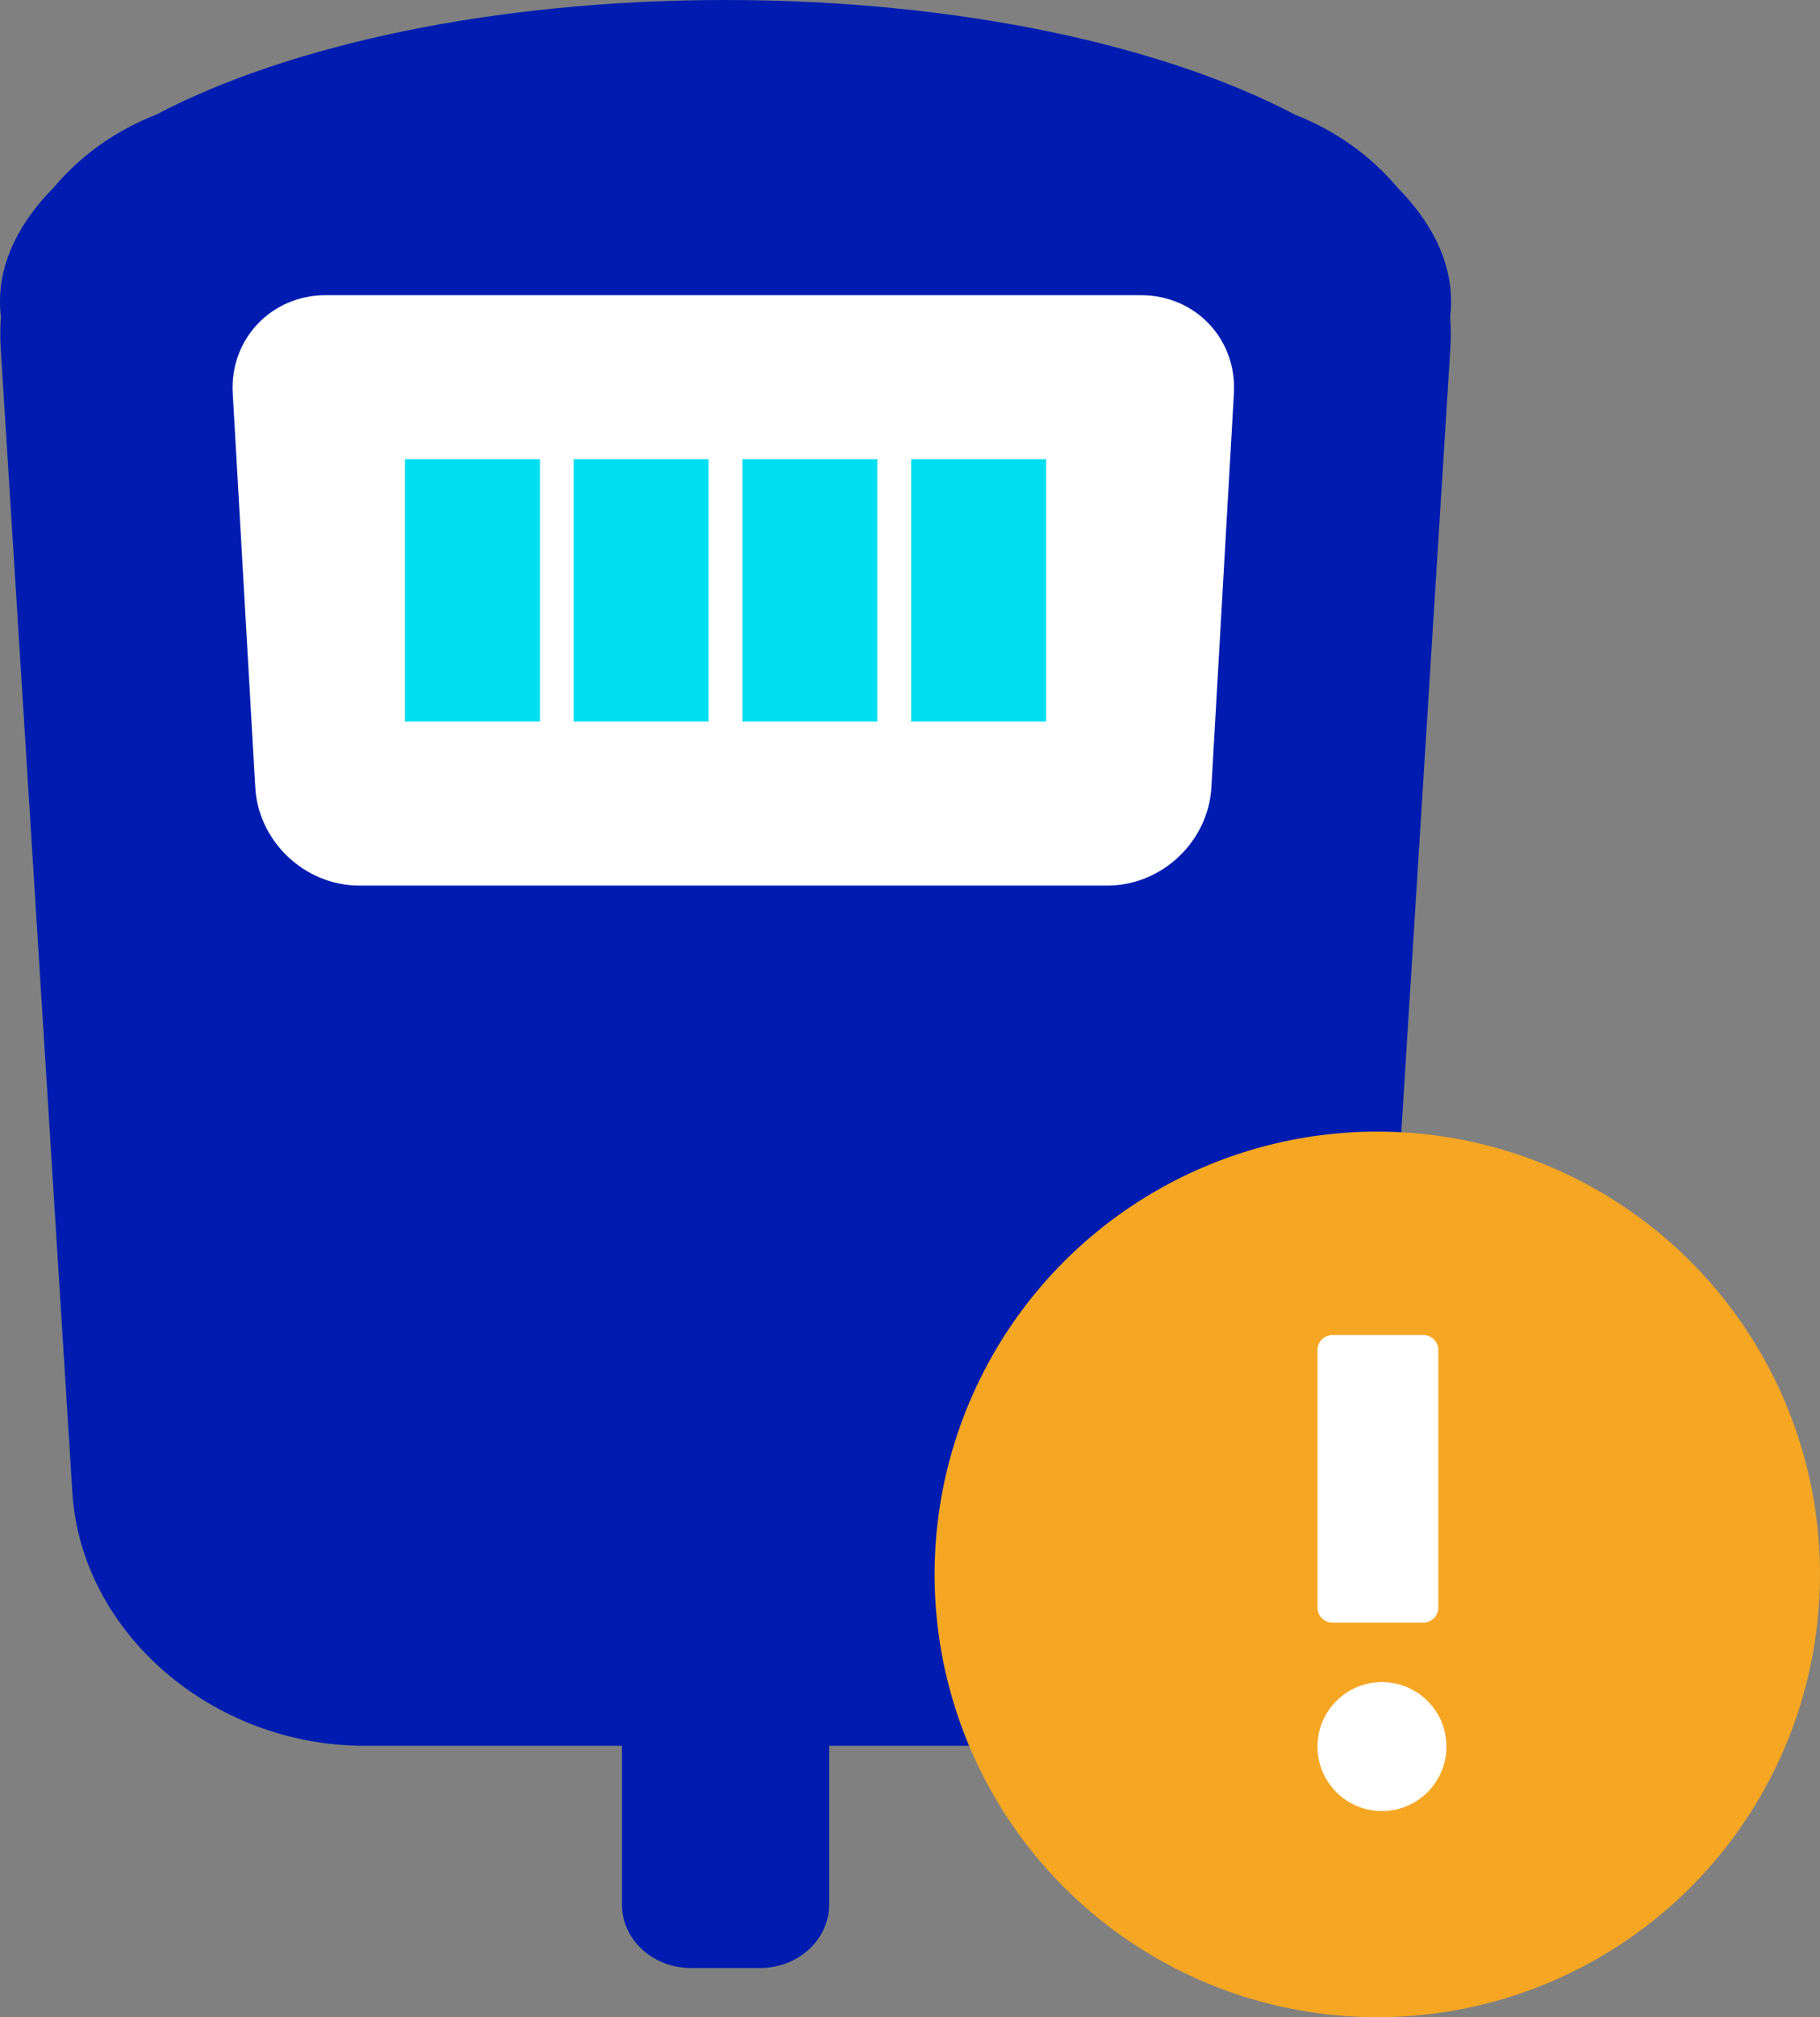 <?xml version="1.0" encoding="UTF-8"?>
<svg width="74px" height="82px" viewBox="0 0 74 82" version="1.1" xmlns="http://www.w3.org/2000/svg" xmlns:xlink="http://www.w3.org/1999/xlink">
    <rect x="0" y="0" width="74" height="82" fill="#808080" stroke="none"/>
    <!-- Generator: Sketch 47.1 (45422) - http://www.bohemiancoding.com/sketch -->
    <title>Smart Meter - take care</title>
    <desc>Created with Sketch.</desc>
    <defs></defs>
    <g id="Symbols" stroke="none" stroke-width="1" fill="none" fill-rule="evenodd">
        <g id="Smart-Meter---take-care">
            <g id="Group">
                <g id="blue-elec-meter">
                    <path d="M14.832,70.968 C8.622,70.968 3.298,66.356 2.942,60.668 L0.03,14.171 C0.002,13.732 0.005,13.299 0.037,12.875 C0.012,12.67 0,12.465 0,12.258 C0,10.615 0.778,9.048 2.188,7.617 C3.262,6.336 4.684,5.315 6.341,4.664 C11.743,1.823 20.109,0 29.5,0 C38.892,0 47.258,1.824 52.661,4.665 C54.315,5.315 55.736,6.335 56.81,7.614 C58.222,9.047 59,10.615 59,12.258 C59,12.465 58.988,12.67 58.963,12.874 C58.995,13.299 58.998,13.732 58.97,14.171 L56.058,60.668 C55.702,66.356 50.373,70.968 44.168,70.968 L33.714,70.968 L33.714,77.418 C33.714,78.844 32.452,80 30.908,80 L28.092,80 C26.542,80 25.286,78.845 25.286,77.418 L25.286,70.968 L14.832,70.968 Z" id="Combined-Shape" fill="#001CB0"></path>
                    <path d="M9.463,15.99 C9.337,13.786 11.03,12 13.238,12 L46.395,12 C48.606,12 50.296,13.784 50.17,15.99 L49.254,32.01 C49.128,34.214 47.237,36 45.023,36 L14.61,36 C12.399,36 10.505,34.216 10.379,32.01 L9.463,15.99 Z" id="Rectangle-3" fill="#FFFFFF"></path>
                    <g id="Group-2" stroke-width="1" transform="translate(16.465, 18.667)" fill="#00DFF1">
                        <rect id="Rectangle-17" x="0" y="0" width="5.488" height="10.667"></rect>
                        <rect id="Rectangle-17-Copy" x="6.86" y="0" width="5.488" height="10.667"></rect>
                        <rect id="Rectangle-17-Copy-2" x="13.721" y="0" width="5.488" height="10.667"></rect>
                        <rect id="Rectangle-17-Copy-3" x="20.581" y="0" width="5.488" height="10.667"></rect>
                    </g>
                </g>
                <g id="Safety-icon" transform="translate(38, 46)">
                    <g>
                        <circle id="Oval" fill="#F5A623" cx="18" cy="18" r="18"></circle>
                        <g id="Group" transform="translate(15.568, 8.27)" fill="#FFFFFF">
                            <path d="M4.304,11.69 L0.61,11.69 C0.273,11.69 0,11.417 0,11.08 L0,0.61 C0,0.273 0.273,0 0.61,0 L4.304,0 C4.641,0 4.914,0.273 4.914,0.61 L4.914,11.08 C4.914,11.417 4.641,11.69 4.304,11.69" id="Fill-4-Copy"></path>
                            <path d="M7.10542736e-15,16.73 C7.10542736e-15,18.178 1.173,19.351 2.621,19.351 C4.07,19.351 5.243,18.178 5.243,16.73 C5.243,15.281 4.07,14.108 2.621,14.108 C1.173,14.108 7.10542736e-15,15.281 7.10542736e-15,16.73" id="Fill-6-Copy"></path>
                        </g>
                    </g>
                </g>
            </g>
        </g>
    </g>
</svg>